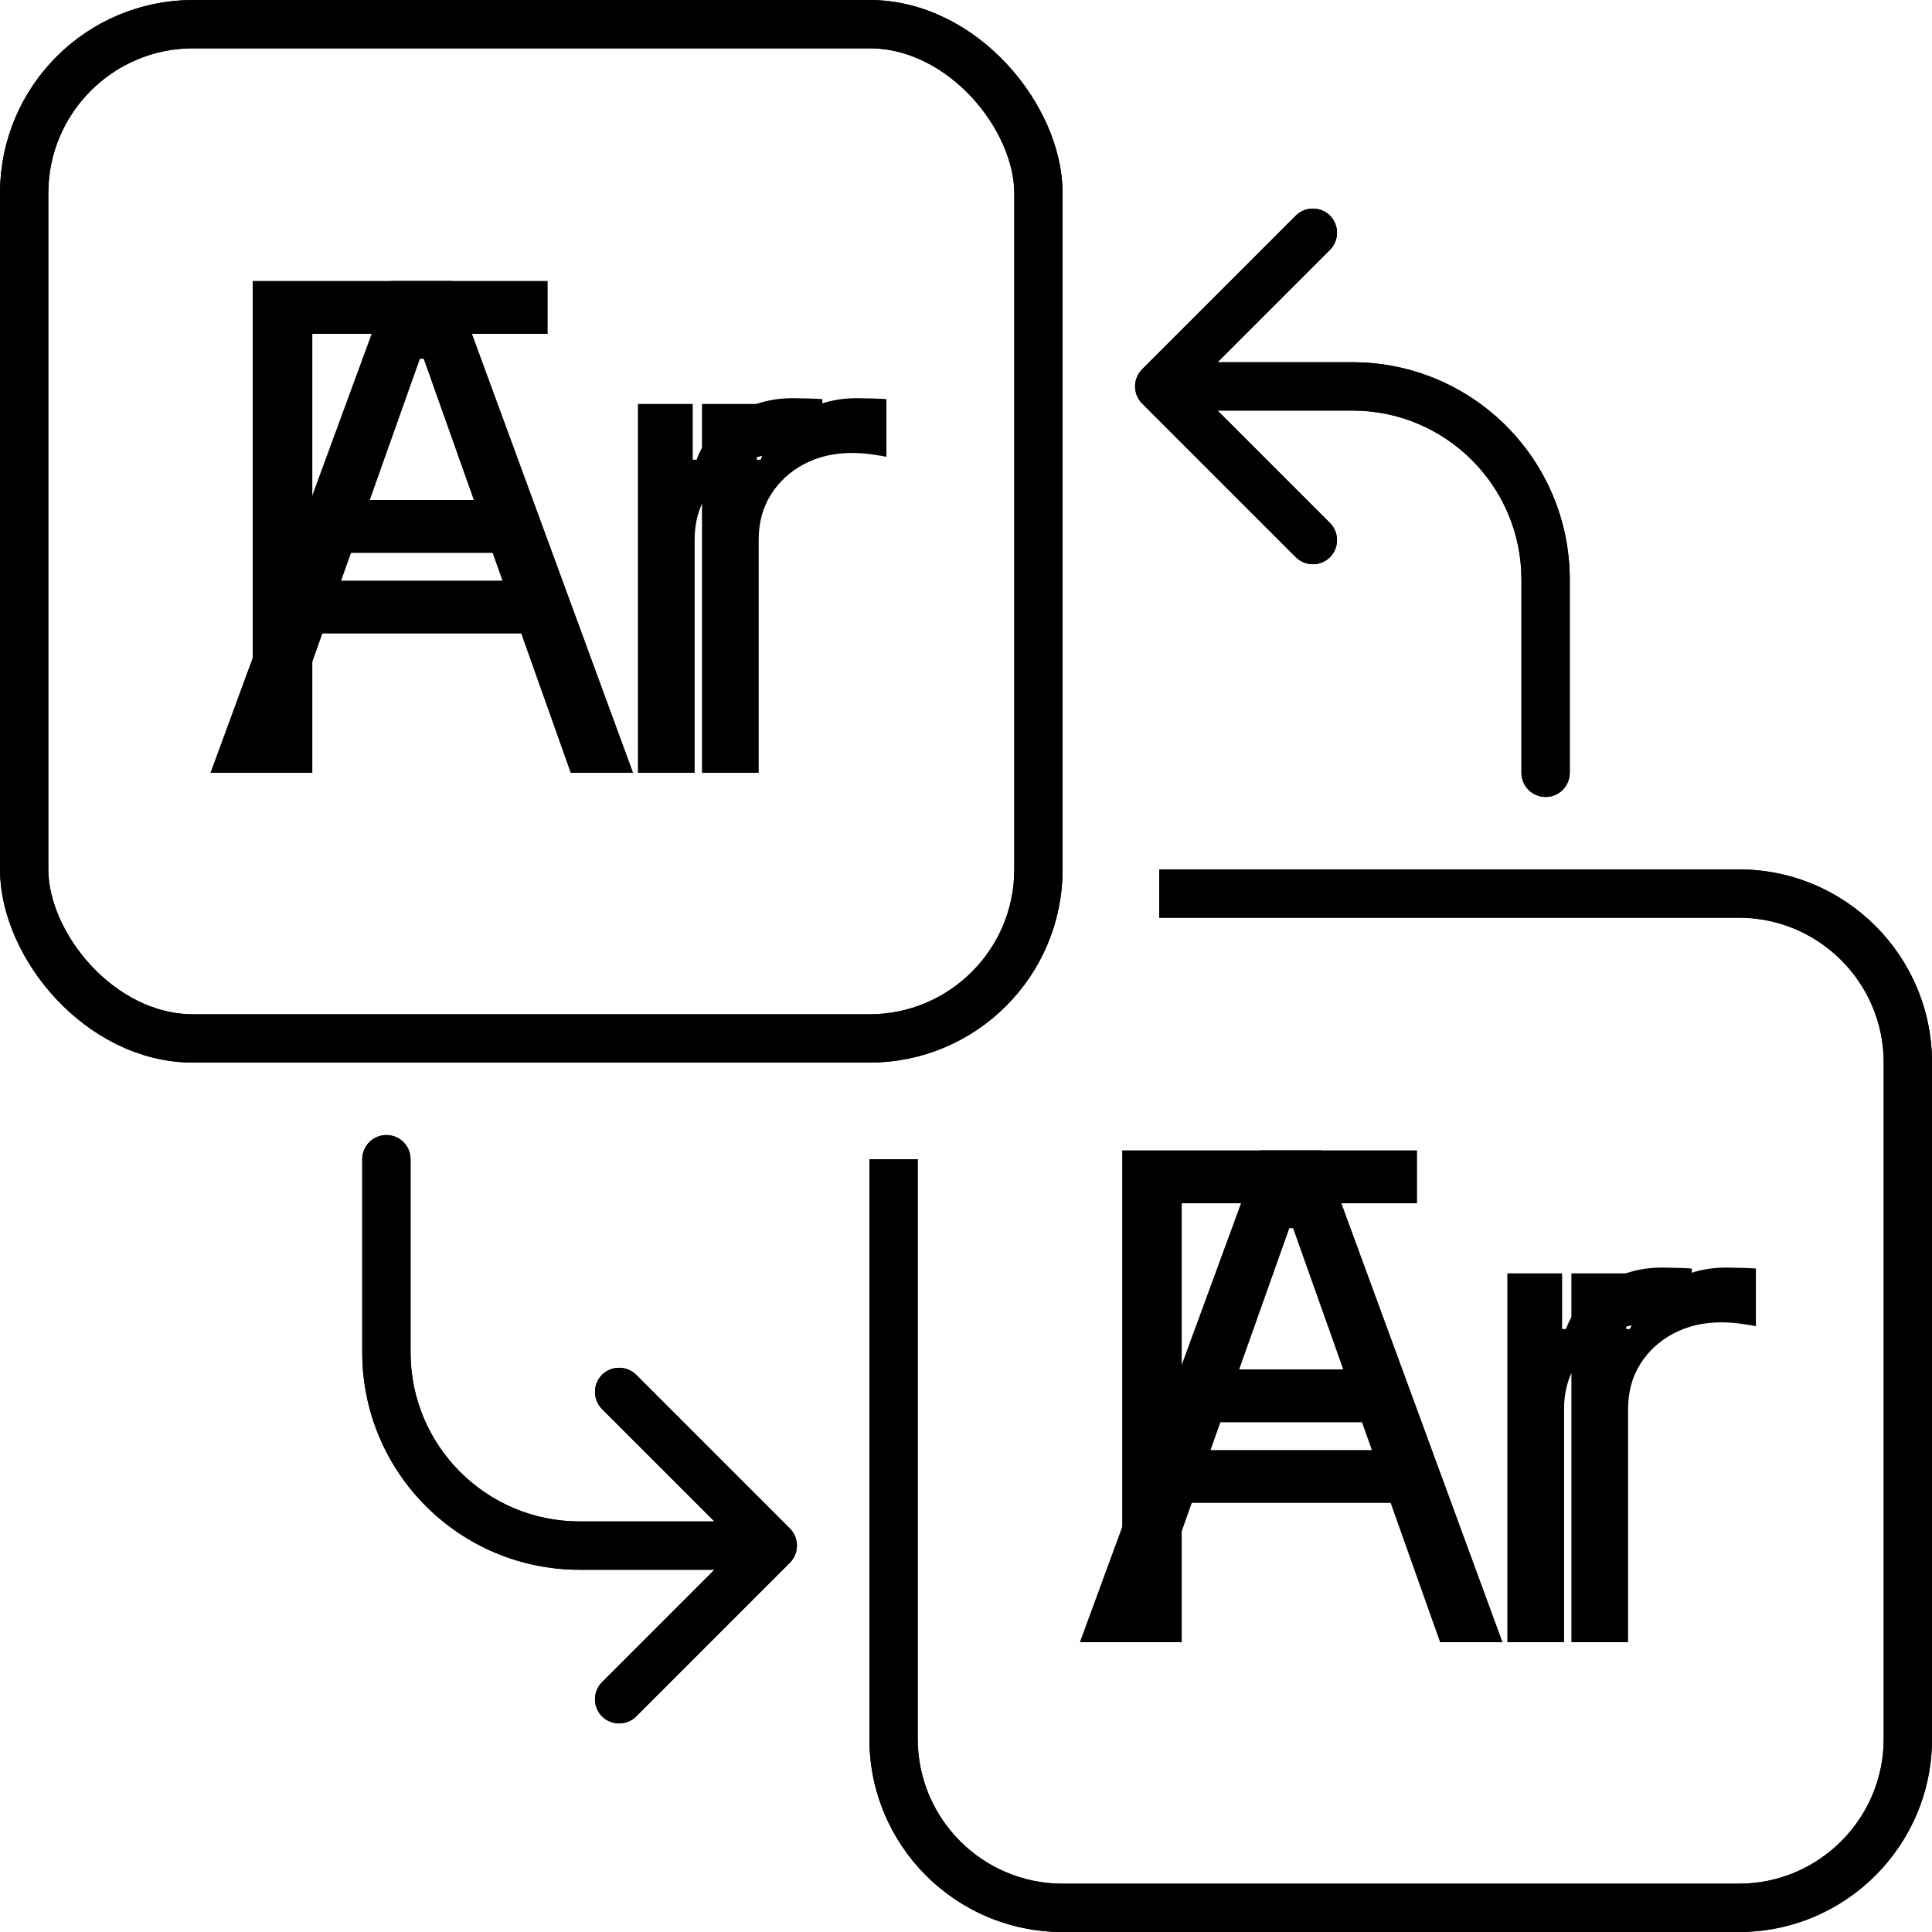 <svg width="20" height="20" viewBox="0 0 20 20" fill="none" xmlns="http://www.w3.org/2000/svg">
<rect width="20" height="20" fill="white"/>
<path d="M15.75 8C15.75 8.138 15.862 8.25 16 8.25C16.138 8.25 16.25 8.138 16.25 8H15.75ZM11.823 3.823C11.726 3.921 11.726 4.079 11.823 4.177L13.414 5.768C13.512 5.865 13.67 5.865 13.768 5.768C13.865 5.67 13.865 5.512 13.768 5.414L12.354 4L13.768 2.586C13.865 2.488 13.865 2.33 13.768 2.232C13.67 2.135 13.512 2.135 13.414 2.232L11.823 3.823ZM16.25 8V6H15.75V8H16.25ZM14 3.75H12V4.25H14V3.75ZM16.25 6C16.25 4.757 15.243 3.75 14 3.75V4.25C14.966 4.25 15.75 5.034 15.75 6H16.25Z" fill="black"/>
<path d="M4.25 12C4.25 11.862 4.138 11.75 4 11.75C3.862 11.75 3.75 11.862 3.75 12H4.25ZM8.177 16.177C8.274 16.079 8.274 15.921 8.177 15.823L6.586 14.232C6.488 14.135 6.33 14.135 6.232 14.232C6.135 14.33 6.135 14.488 6.232 14.586L7.646 16L6.232 17.414C6.135 17.512 6.135 17.67 6.232 17.768C6.33 17.865 6.488 17.865 6.586 17.768L8.177 16.177ZM3.75 12V14H4.25V12H3.75ZM6 16.25H8V15.75H6V16.25ZM3.75 14C3.75 15.243 4.757 16.25 6 16.25V15.75C5.034 15.75 4.25 14.966 4.25 14H3.75Z" fill="black"/>
<path fill-rule="evenodd" clip-rule="evenodd" d="M9 12V18C9 19.105 9.895 20 11 20H18C19.105 20 20 19.105 20 18V11C20 9.895 19.105 9 18 9H12V9.5H18C18.828 9.5 19.5 10.172 19.5 11V18C19.5 18.828 18.828 19.5 18 19.5H11C10.172 19.5 9.5 18.828 9.5 18V12H9Z" fill="black"/>
<path d="M11.825 17H11.179L13.048 11.909H13.685L15.554 17H14.908L13.386 12.714H13.347L11.825 17ZM12.064 15.011H14.669V15.558H12.064V15.011ZM16.267 17V13.182H16.834V13.758H16.874C16.944 13.57 17.07 13.416 17.252 13.299C17.434 13.181 17.64 13.122 17.868 13.122C17.911 13.122 17.965 13.123 18.03 13.125C18.095 13.126 18.143 13.129 18.177 13.132V13.729C18.157 13.724 18.111 13.716 18.04 13.706C17.97 13.695 17.896 13.689 17.819 13.689C17.633 13.689 17.467 13.728 17.321 13.806C17.177 13.882 17.063 13.988 16.978 14.124C16.895 14.258 16.854 14.412 16.854 14.584V17H16.267Z" fill="black"/>
<rect x="0.25" y="0.25" width="10.5" height="10.5" rx="1.75" stroke="black" stroke-width="0.5"/>
<path d="M2.616 8V2.909H5.669V3.456H3.233V5.176H5.44V5.723H3.233V8H2.616ZM6.604 8V4.182H7.171V4.759H7.211C7.28 4.57 7.406 4.416 7.589 4.299C7.771 4.181 7.976 4.122 8.205 4.122C8.248 4.122 8.302 4.123 8.367 4.125C8.431 4.126 8.48 4.129 8.513 4.132V4.729C8.494 4.724 8.448 4.716 8.377 4.706C8.307 4.695 8.233 4.689 8.155 4.689C7.97 4.689 7.804 4.728 7.658 4.806C7.514 4.882 7.4 4.988 7.315 5.124C7.232 5.258 7.191 5.411 7.191 5.584V8H6.604Z" fill="black"/>
<path d="M15.75 8C15.75 8.138 15.862 8.25 16 8.25C16.138 8.25 16.25 8.138 16.25 8H15.75ZM11.823 3.823C11.726 3.921 11.726 4.079 11.823 4.177L13.414 5.768C13.512 5.865 13.67 5.865 13.768 5.768C13.865 5.67 13.865 5.512 13.768 5.414L12.354 4L13.768 2.586C13.865 2.488 13.865 2.33 13.768 2.232C13.67 2.135 13.512 2.135 13.414 2.232L11.823 3.823ZM16.25 8V6H15.75V8H16.25ZM14 3.75H12V4.25H14V3.75ZM16.25 6C16.25 4.757 15.243 3.75 14 3.75V4.25C14.966 4.25 15.75 5.034 15.75 6H16.25Z" fill="black"/>
<path d="M4.25 12C4.25 11.862 4.138 11.75 4 11.75C3.862 11.75 3.75 11.862 3.75 12H4.25ZM8.177 16.177C8.274 16.079 8.274 15.921 8.177 15.823L6.586 14.232C6.488 14.135 6.33 14.135 6.232 14.232C6.135 14.33 6.135 14.488 6.232 14.586L7.646 16L6.232 17.414C6.135 17.512 6.135 17.67 6.232 17.768C6.33 17.865 6.488 17.865 6.586 17.768L8.177 16.177ZM3.75 12V14H4.25V12H3.75ZM6 16.25H8V15.75H6V16.25ZM3.75 14C3.75 15.243 4.757 16.25 6 16.25V15.75C5.034 15.75 4.25 14.966 4.25 14H3.75Z" fill="black"/>
<path fill-rule="evenodd" clip-rule="evenodd" d="M9 12V18C9 19.105 9.895 20 11 20H18C19.105 20 20 19.105 20 18V11C20 9.895 19.105 9 18 9H12V9.5H18C18.828 9.5 19.5 10.172 19.5 11V18C19.5 18.828 18.828 19.5 18 19.5H11C10.172 19.5 9.5 18.828 9.5 18V12H9Z" fill="black"/>
<path d="M11.617 17V11.909H14.669V12.456H12.233V14.176H14.44V14.723H12.233V17H11.617ZM15.604 17V13.182H16.171V13.758H16.211C16.28 13.57 16.406 13.416 16.589 13.299C16.771 13.181 16.977 13.122 17.205 13.122C17.248 13.122 17.302 13.123 17.367 13.125C17.431 13.126 17.48 13.129 17.513 13.132V13.729C17.494 13.724 17.448 13.716 17.377 13.706C17.307 13.695 17.233 13.689 17.155 13.689C16.97 13.689 16.804 13.728 16.658 13.806C16.514 13.882 16.4 13.988 16.315 14.124C16.232 14.258 16.191 14.412 16.191 14.584V17H15.604Z" fill="black"/>
<rect x="0.25" y="0.25" width="10.5" height="10.5" rx="1.75" stroke="black" stroke-width="0.5"/>
<path d="M2.825 8H2.179L4.048 2.909H4.685L6.554 8H5.908L4.386 3.714H4.347L2.825 8ZM3.064 6.011H5.669V6.558H3.064V6.011ZM7.267 8V4.182H7.834V4.759H7.874C7.944 4.57 8.069 4.416 8.252 4.299C8.434 4.181 8.64 4.122 8.868 4.122C8.911 4.122 8.965 4.123 9.03 4.125C9.094 4.126 9.143 4.129 9.176 4.132V4.729C9.157 4.724 9.111 4.716 9.04 4.706C8.97 4.695 8.896 4.689 8.819 4.689C8.633 4.689 8.467 4.728 8.321 4.806C8.177 4.882 8.063 4.988 7.978 5.124C7.895 5.258 7.854 5.411 7.854 5.584V8H7.267Z" fill="black"/>
</svg>
